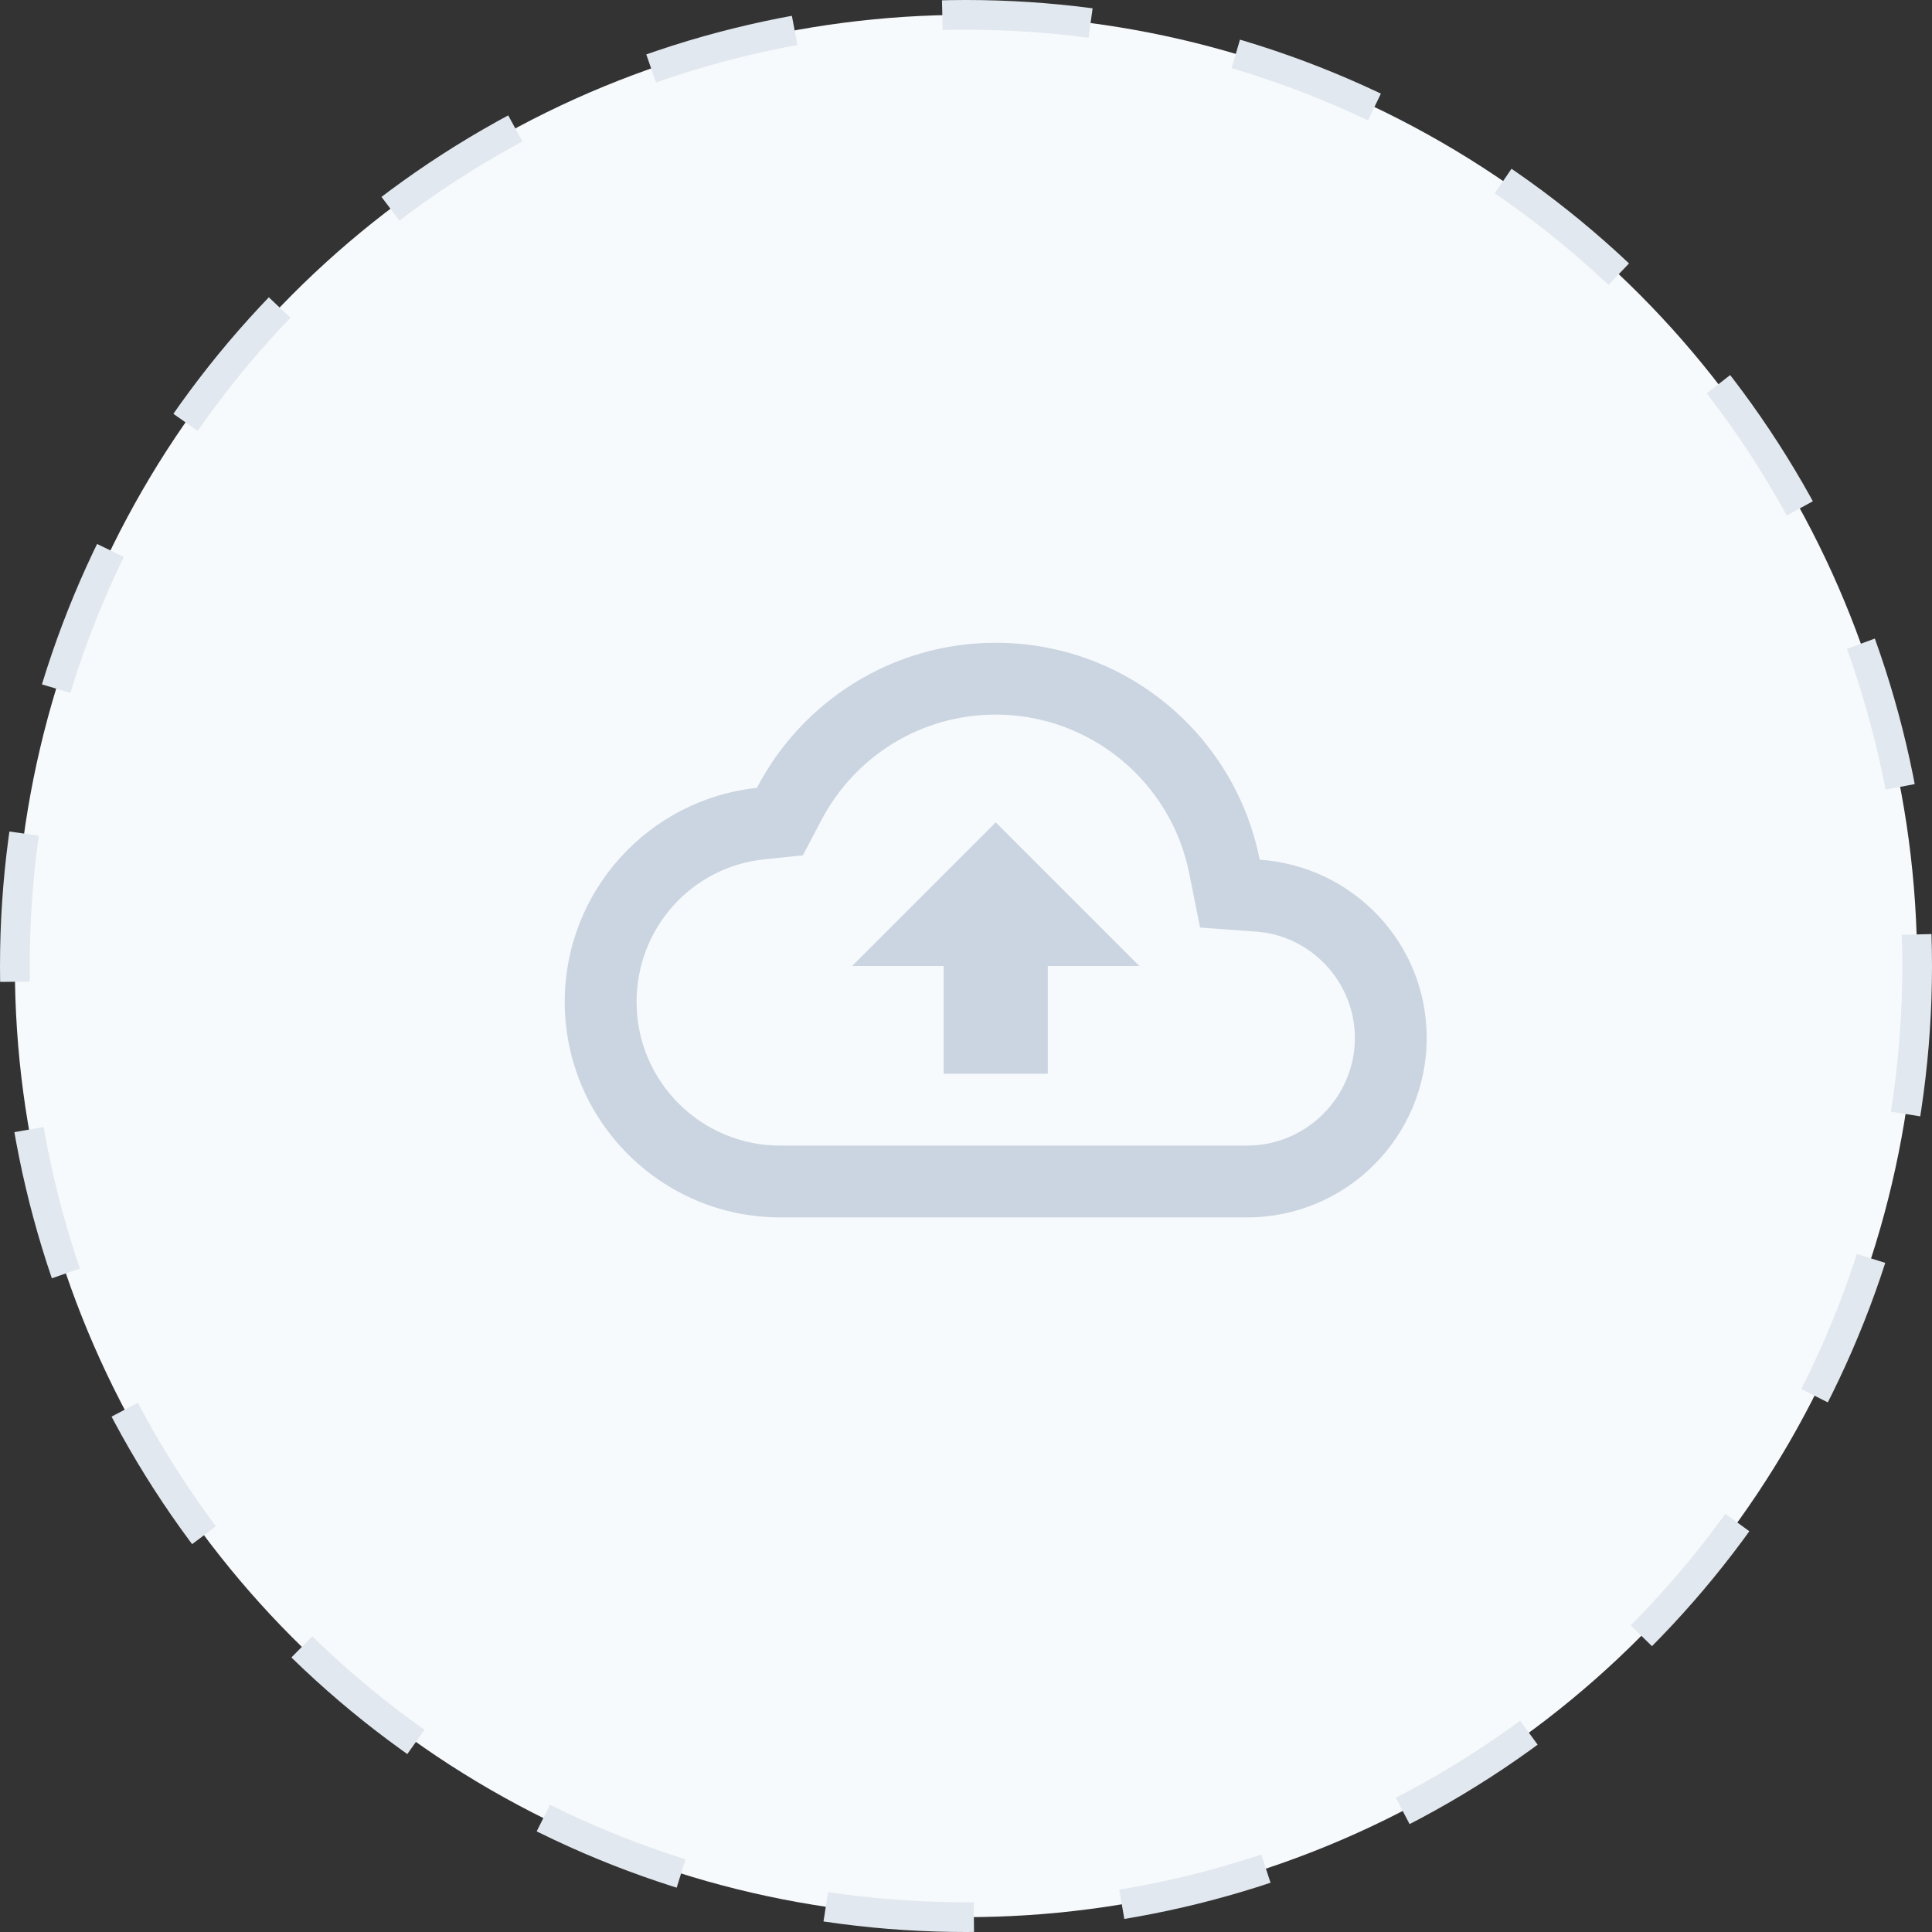 <svg width="65" height="65" viewBox="0 0 65 65" fill="none" xmlns="http://www.w3.org/2000/svg">
<rect x="0" y="0" width="65" height="65" fill="#333333" stroke="none"/>
<circle cx="32.5" cy="32.5" r="32" fill="#F7FAFC" stroke="#E2E8EF" stroke-dasharray="5 5"/>
<path fill-rule="evenodd" clip-rule="evenodd" d="M42.381 28.923C41.56 24.755 37.898 21.625 33.5 21.625C30.008 21.625 26.975 23.607 25.465 26.507C21.828 26.893 19 29.975 19 33.708C19 37.708 22.25 40.958 26.25 40.958H41.958C45.293 40.958 48 38.252 48 34.917C48 31.727 45.523 29.141 42.381 28.923ZM41.958 38.542H26.25C23.58 38.542 21.417 36.379 21.417 33.708C21.417 31.231 23.265 29.165 25.718 28.911L27.011 28.778L27.615 27.63C28.763 25.419 31.011 24.042 33.5 24.042C36.666 24.042 39.397 26.289 40.013 29.395L40.375 31.207L42.224 31.34C44.109 31.461 45.583 33.044 45.583 34.917C45.583 36.91 43.952 38.542 41.958 38.542ZM31.748 32.5H28.667L33.5 27.667L38.333 32.5H35.252V36.125H31.748V32.5Z" fill="#CBD5E1"/>
</svg>
